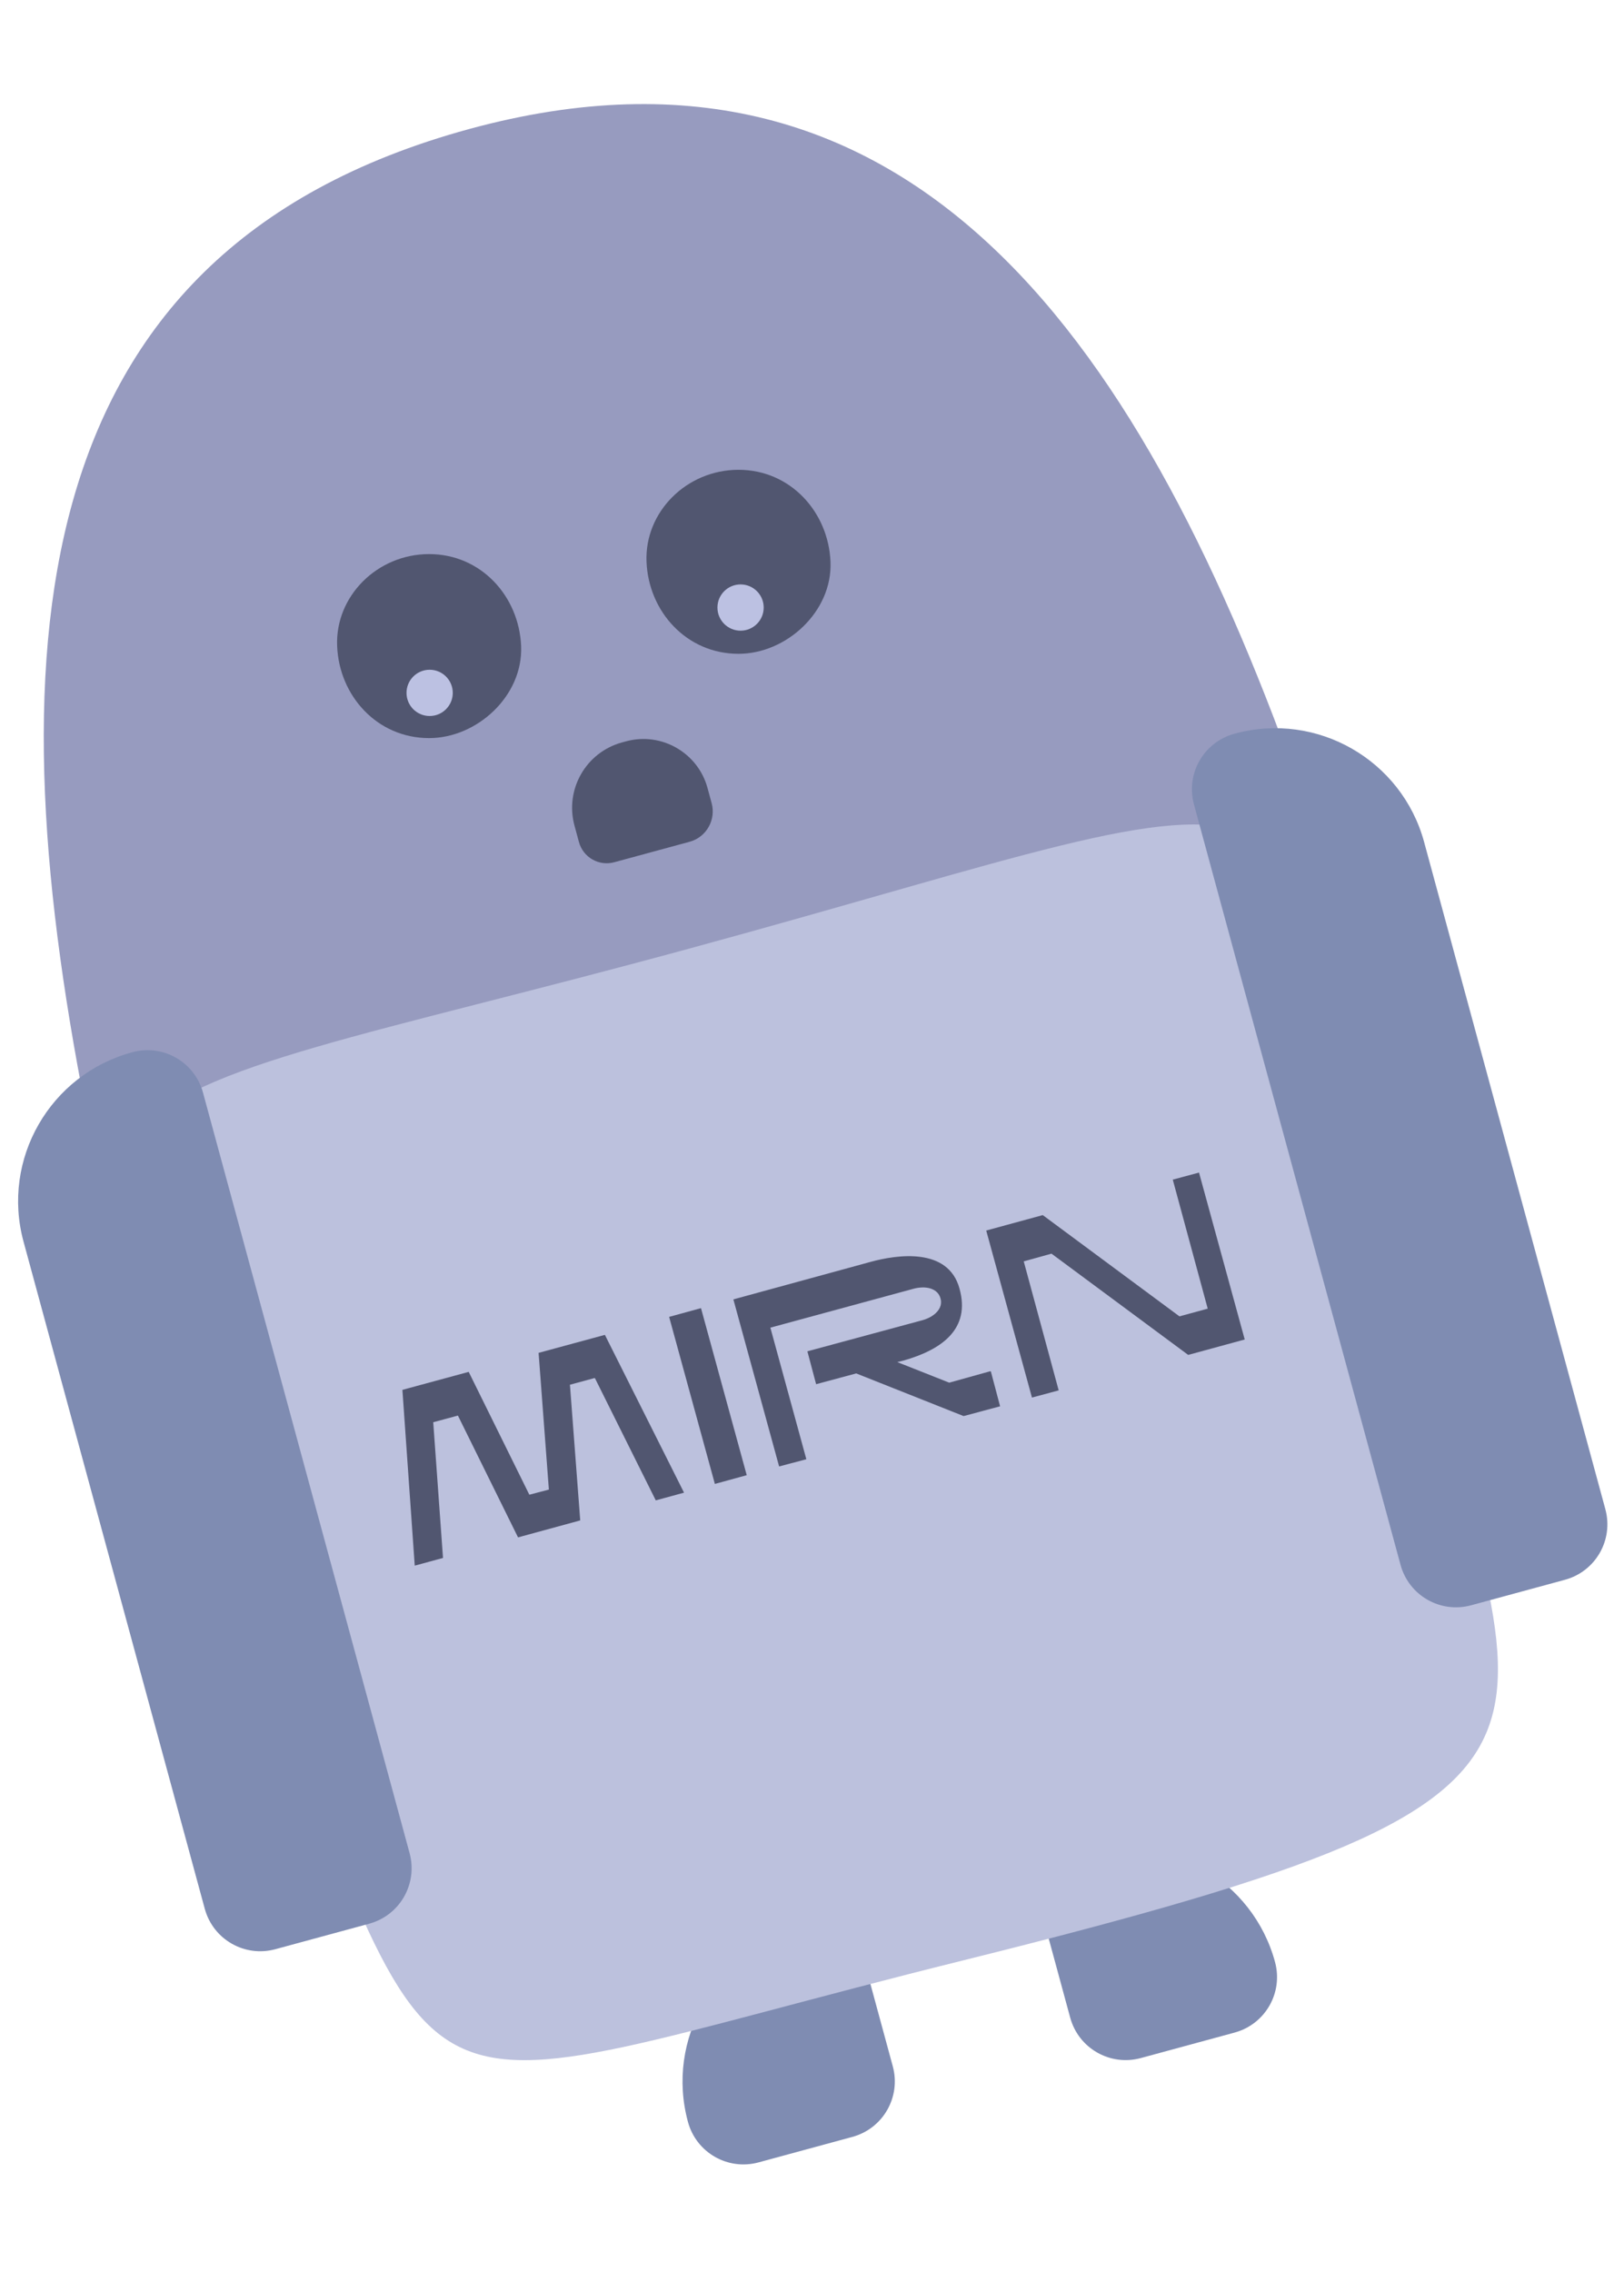 <?xml version="1.0" encoding="UTF-8"?>
<svg id="Layer_1" xmlns="http://www.w3.org/2000/svg" version="1.1" viewBox="0 0 316 442">
  <!-- Generator: Adobe Illustrator 29.2.1, SVG Export Plug-In . SVG Version: 2.1.0 Build 116)  -->
  <defs>
    <style>
      .st0 {
        fill: #515670;
      }

      .st1 {
        fill: #979bbf;
      }

      .st2 {
        fill: #bcc1e2;
      }

      .st3 {
        fill: #7f8cb2;
      }

      .st4 {
        fill: #bcc1dd;
      }
    </style>
  </defs>
  <path class="st3" d="M161,377.4h0c6.2,0,11.2,5,11.2,11.2v18.9c0,6.2-5,11.2-11.2,11.2h-18.9c-6.2,0-11.2-5-11.2-11.2h0c0-16.6,13.5-30,30-30Z" transform="translate(-99.3 53.9) rotate(-15.2)"/>
  <path class="st3" d="M216.6,357.2h0c16.6,0,30,13.5,30,30h0c0,6.2-5,11.2-11.2,11.2h-18.9c-6.2,0-11.2-5-11.2-11.2v-18.9c0-6.2,5-11.2,11.2-11.2Z" transform="translate(-91.4 72.7) rotate(-15.2)"/>
  <path class="st1" d="M17.5,219.9C-1,128.7,2.6,49.3,91.3,25.1,178.2,1.4,222.9,67.7,253.7,155.6c50.2,143.4,78.1,153.4-73.7,194.8-146.9,40-132.5,16.6-162.4-130.4Z"/>
  <path class="st4" d="M273,243.6c21.1,97.7,51.5,103.7-85.6,137.8-118.9,29.5-96.5,39.5-143.7-75.3C2.3,205.1,9.3,218.6,134.3,184.5c126.7-34.5,116.3-45,138.8,59Z"/>
  <path class="st3" d="M263.1,136.9h0c16.6,0,30,13.5,30,30v134.5c0,6.2-5,11.2-11.2,11.2h-18.9c-6.2,0-11.2-5-11.2-11.2v-153.3c0-6.2,5-11.2,11.2-11.2Z" transform="translate(-49.5 79.6) rotate(-15.2)"/>
  <path class="st3" d="M49.4,204h0c6.2,0,11.2,5,11.2,11.2v153.3c0,6.2-5,11.2-11.2,11.2h-18.9c-6.2,0-11.2-5-11.2-11.2v-134.5c0-16.6,13.5-30,30-30Z" transform="translate(-75.4 20.8) rotate(-15.2)"/>
  <path class="st0" d="M83.5,143.6c9.3,0,18.3-8.2,17.9-17.9s-7.8-17.9-17.9-17.9-18.3,8.2-17.9,17.9,7.8,17.9,17.9,17.9h0Z"/>
  <path class="st0" d="M143.7,127.2c9.3,0,18.3-8.2,17.9-17.9-.4-9.7-7.8-17.9-17.9-17.9s-18.3,8.2-17.9,17.9,7.8,17.9,17.9,17.9h0Z"/>
  <path class="st0" d="M124.1,143.8h.8c7.1,0,12.9,5.8,12.9,12.9v3.1c0,3.3-2.7,6.1-6.1,6.1h-15.2c-3.1,0-5.6-2.5-5.6-5.6v-3.3c0-7.3,5.9-13.2,13.2-13.2Z" transform="translate(-36.4 38.2) rotate(-15.2)"/>
  <g>
    <path class="st0" d="M115.7,268.1l-4.8,1.3,2,26.4-12.1,3.3-11.7-23.7-4.8,1.3,1.9,26.4-5.5,1.5-2.4-34.2,12.9-3.5,11.8,23.9,3.8-1-2-26.6,12.9-3.5,15.4,30.7-5.5,1.5-11.8-23.7Z"/>
    <path class="st0" d="M139.1,288.7l-8.9-32.5,6.2-1.7,8.9,32.5-6.2,1.7Z"/>
    <path class="st0" d="M192.8,266.8l1.8,6.8-7.1,1.9-20.9-8.3-7.8,2.1-1.7-6.4,22.2-6c2.4-.6,4.3-2.3,3.7-4.3-.5-1.9-2.8-2.6-5.5-1.8l-27.6,7.5,7,25.6-5.3,1.4-8.9-32.5,26.7-7.3c5.1-1.4,15.1-2.9,17.3,5.2,2.2,7.9-3.5,11.9-10.9,14l-1.2.3,10.1,4,7.9-2.2Z"/>
    <path class="st0" d="M233.3,228.1l8.9,32.5-11,3-26.6-19.7-5.4,1.5,6.8,25.1-5.2,1.4-8.9-32.5,11-3,26.6,19.7,5.5-1.5-6.8-25.1,5.2-1.4Z"/>
  </g>
  <circle class="st2" cx="83.6" cy="134.8" r="4.5"/>
  <circle class="st2" cx="144.1" cy="118.2" r="4.5"/>
</svg>